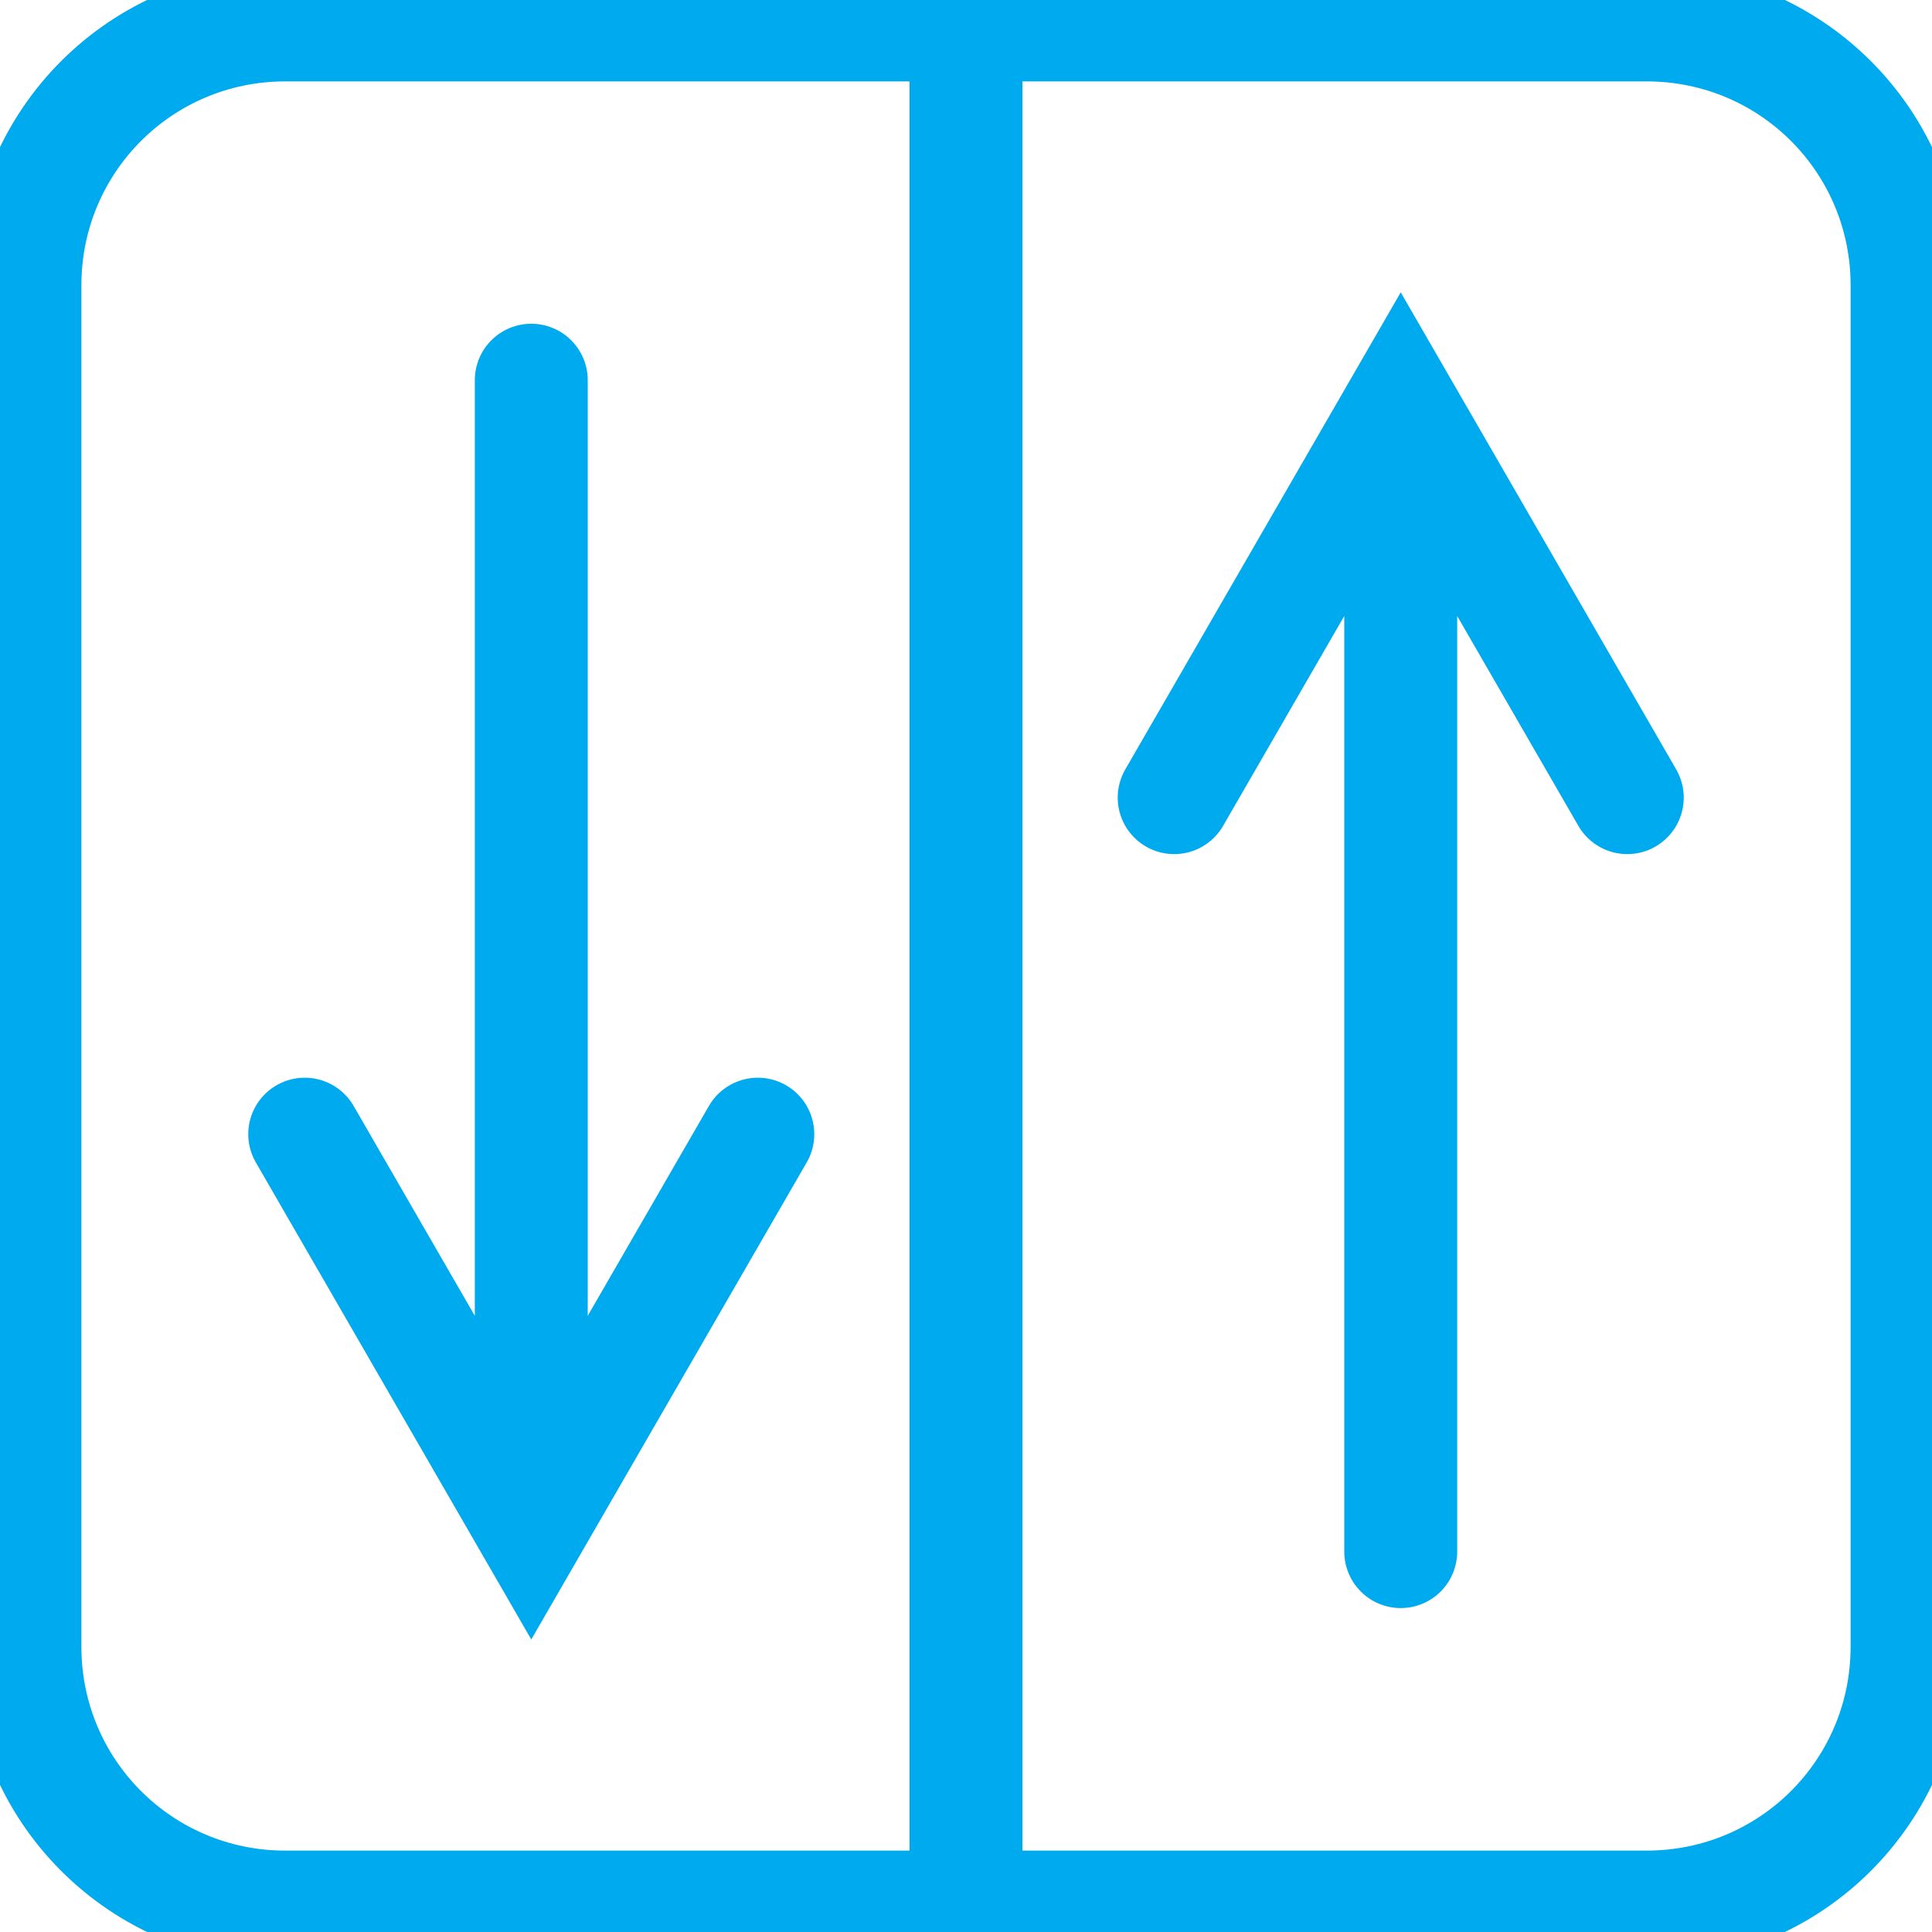 <svg width="51.323mm" height="51.323mm" version="1.1" viewBox="0 0 51.323 51.323" xmlns="http://www.w3.org/2000/svg">
 <g transform="translate(-44.48 -70.991)">
  <g transform="translate(-2.373)">
   <path d="m66.984 101.12-6.018 10.423-6.018-10.423m6.018-20.029v30.452" style="fill-opacity:0;stroke-linecap:round;stroke-width:3;stroke:#0ae"/>
   <path d="m90.081 92.18-6.018-10.423-6.018 10.423m6.018 20.029v-30.452" style="fill-opacity:0;stroke-linecap:round;stroke-width:3;stroke:#0ae"/>
  </g>
  <path d="m70.141 71.653 3e-6 50m-18.079-50h36.159c3.834 0 6.92 3.087 6.92 6.92v36.159c0 3.834-3.087 6.92-6.92 6.92h-36.159c-3.834 0-6.92-3.087-6.92-6.92v-36.159c0-3.834 3.087-6.92 6.92-6.92z" style="fill-opacity:0;stroke-linecap:round;stroke-width:3;stroke:#0ae"/>
 </g>
</svg>
